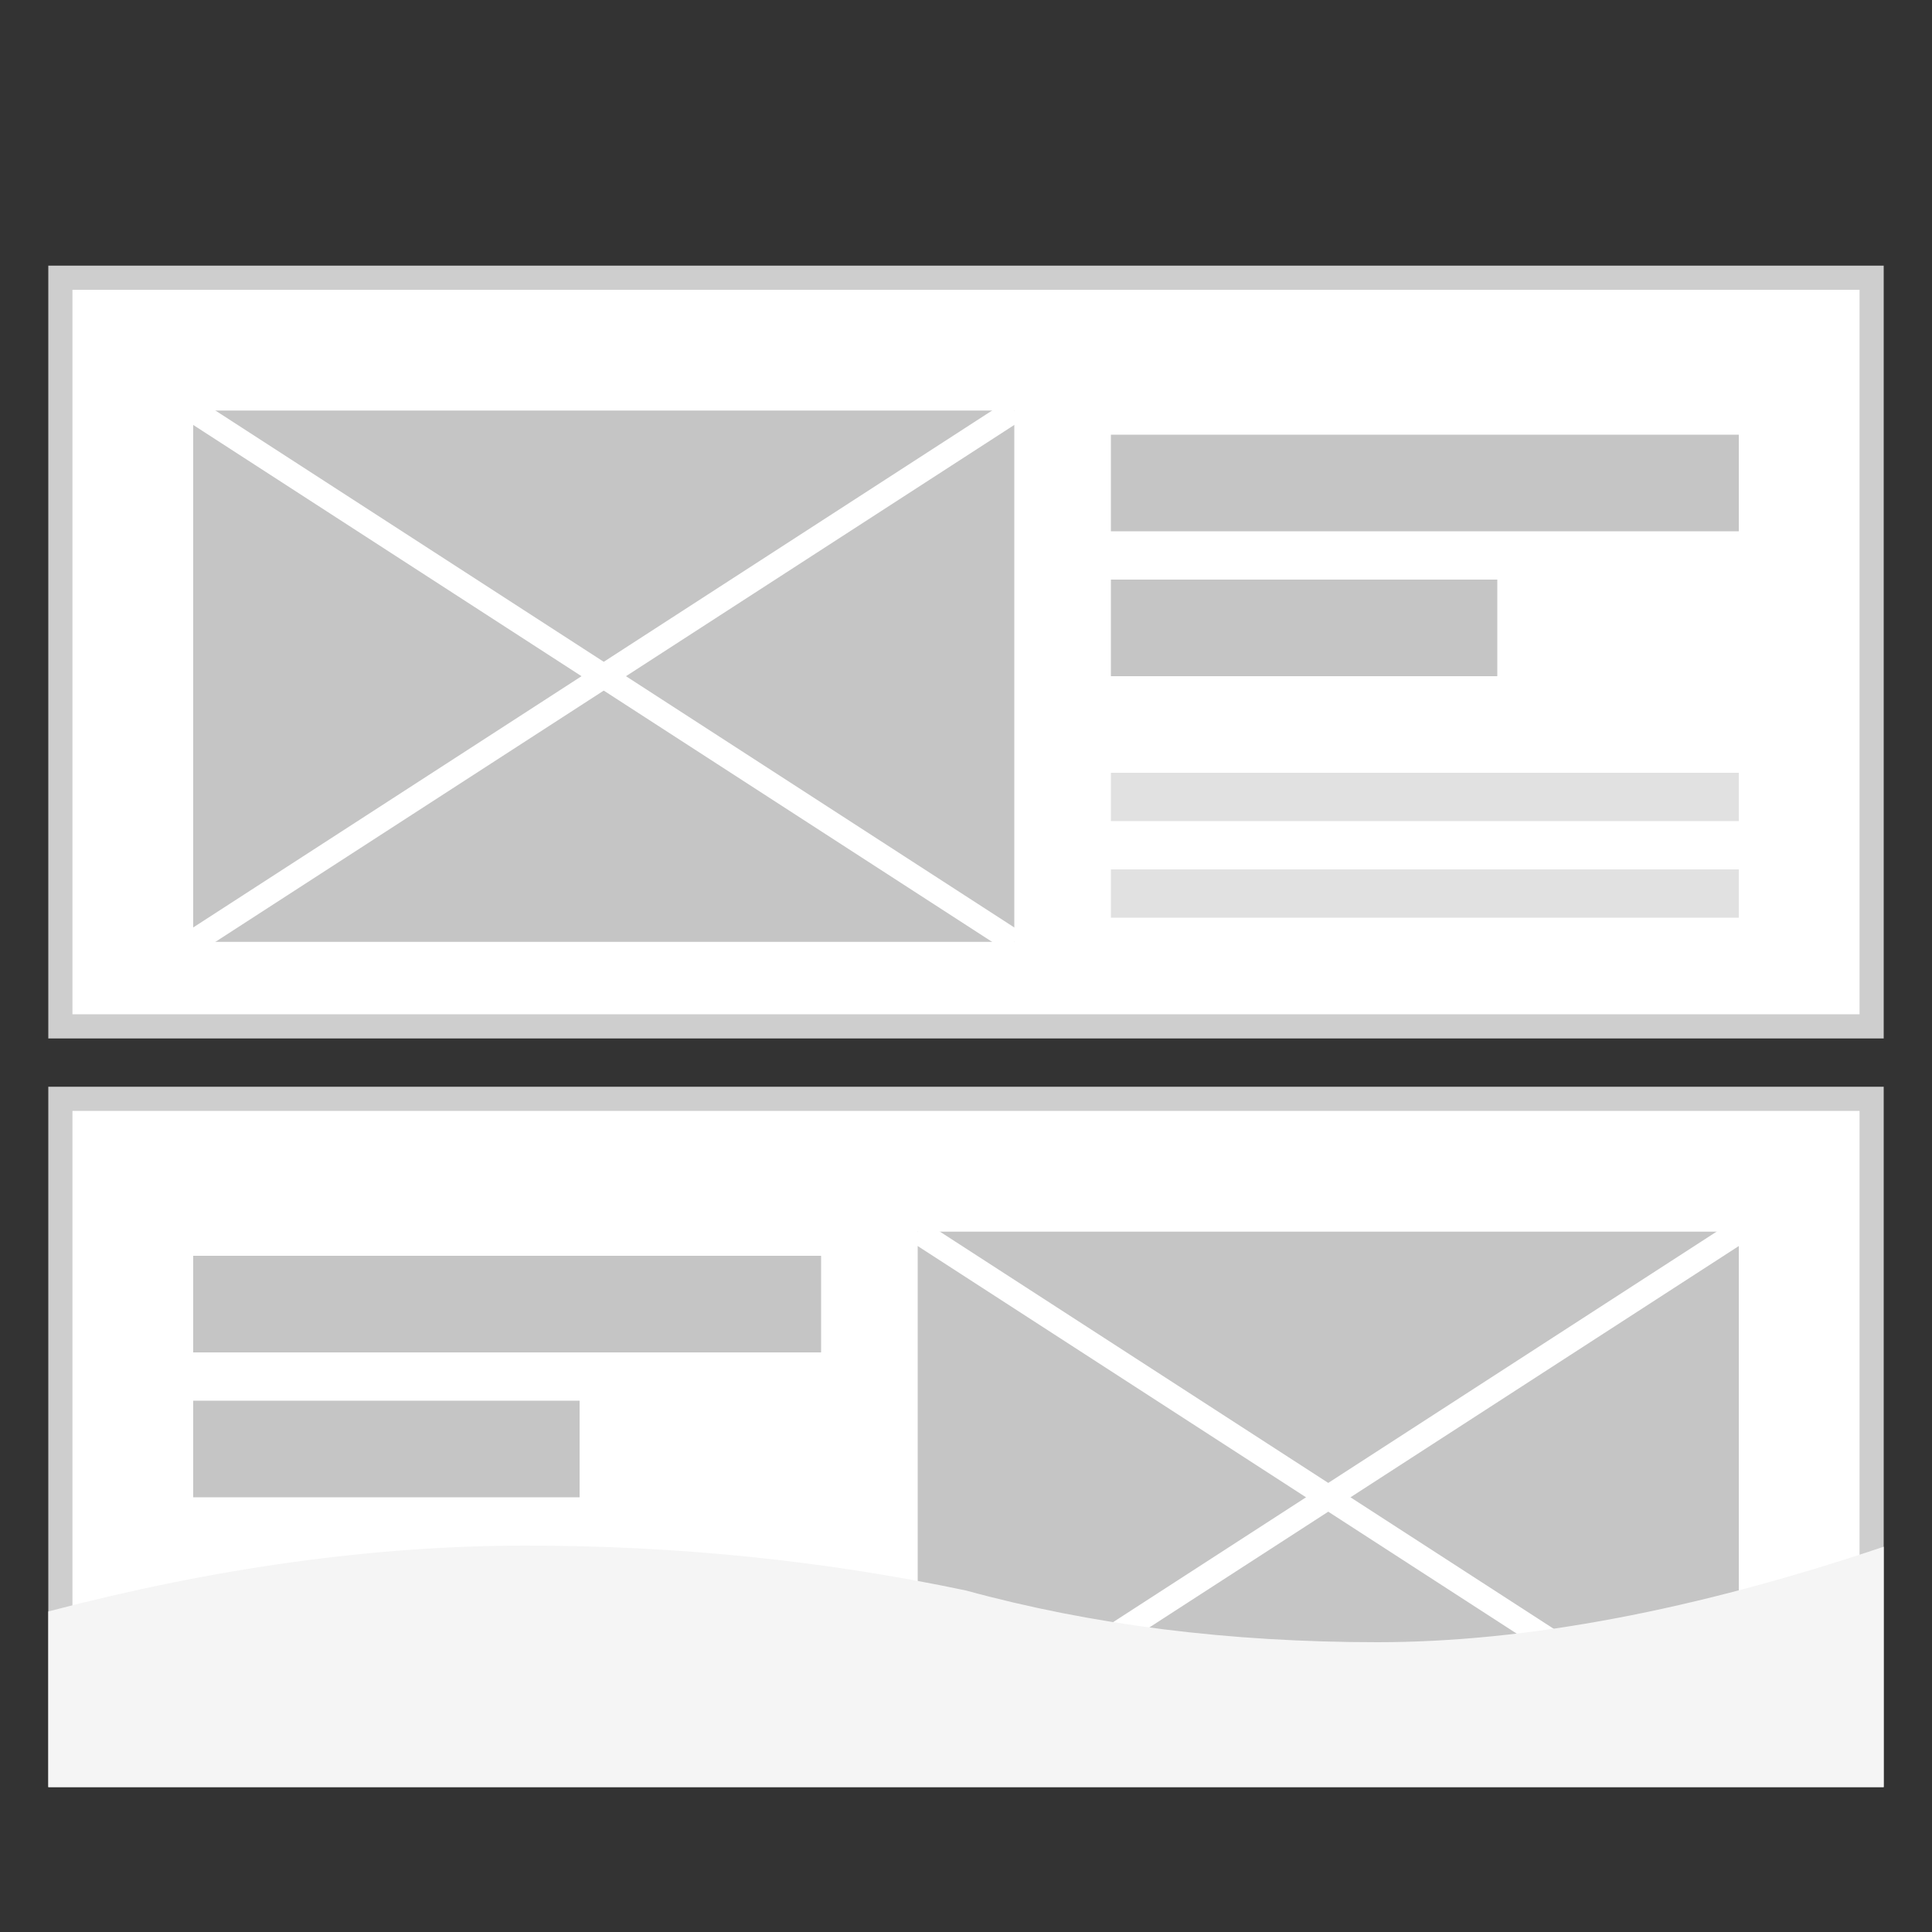 <svg xmlns="http://www.w3.org/2000/svg" width="80" height="80" viewBox="0 0 80 80">
    <rect x="0" y="0" width="80" height="80" fill="#333333" stroke="none"/>
    <g fill="none" fill-rule="evenodd">
        <g>
            <g>
                <g>
                    <g>
                        <g>
                            <path fill="#FFF" stroke="#CECECE" d="M0.5 0.5H75.5V31.5H0.5z" transform="translate(-776 -1081) translate(120 1069) translate(628) translate(28 12) translate(2 11)"/>
                            <path fill="#C5C5C5" d="M6 6H40V28H6z" transform="translate(-776 -1081) translate(120 1069) translate(628) translate(28 12) translate(2 11)"/>
                            <path stroke="#FFF" d="M6 6L40 28" transform="translate(-776 -1081) translate(120 1069) translate(628) translate(28 12) translate(2 11)"/>
                            <path stroke="#FFF" d="M6 6L40 28" transform="translate(-776 -1081) translate(120 1069) translate(628) translate(28 12) translate(2 11) matrix(-1 0 0 1 46 0)"/>
                            <path fill="#C5C5C5" d="M44 7H70V11H44zM44 13H60V17H44z" transform="translate(-776 -1081) translate(120 1069) translate(628) translate(28 12) translate(2 11)"/>
                            <path fill="#E1E1E1" d="M44 21H70V23H44zM44 25H70V27H44z" transform="translate(-776 -1081) translate(120 1069) translate(628) translate(28 12) translate(2 11)"/>
                        </g>
                        <g>
                            <path fill="#FFF" stroke="#CECECE" d="M0.5 0.5H75.5V28.5H0.5z" transform="translate(-776 -1081) translate(120 1069) translate(628) translate(28 12) translate(2 45)"/>
                            <path fill="#C5C5C5" d="M36 6H70V28H36z" transform="translate(-776 -1081) translate(120 1069) translate(628) translate(28 12) translate(2 45)"/>
                            <path stroke="#FFF" d="M36 6L70 28" transform="translate(-776 -1081) translate(120 1069) translate(628) translate(28 12) translate(2 45)"/>
                            <path stroke="#FFF" d="M36 6L70 28" transform="translate(-776 -1081) translate(120 1069) translate(628) translate(28 12) translate(2 45) matrix(-1 0 0 1 106 0)"/>
                            <path fill="#C5C5C5" d="M6 7H32V11H6zM6 13H22V17H6z" transform="translate(-776 -1081) translate(120 1069) translate(628) translate(28 12) translate(2 45)"/>
                            <path fill="#E1E1E1" d="M6 21H32V23H6zM6 25H32V27H6z" transform="translate(-776 -1081) translate(120 1069) translate(628) translate(28 12) translate(2 45)"/>
                        </g>
                        <path fill="#F5F5F5" d="M35.047 31H45v76h-7.273C35.91 100.071 35 93.477 35 87.217c0-6.26.62-12.332 1.859-18.217C38.286 63.79 39 58.111 39 51.962c0-6.149-1.318-13.136-3.953-20.962z" transform="translate(-776 -1081) translate(120 1069) translate(628) translate(28 12) rotate(90 40 69)"/>
                    </g>
                </g>
            </g>
        </g>
    </g>
</svg>

